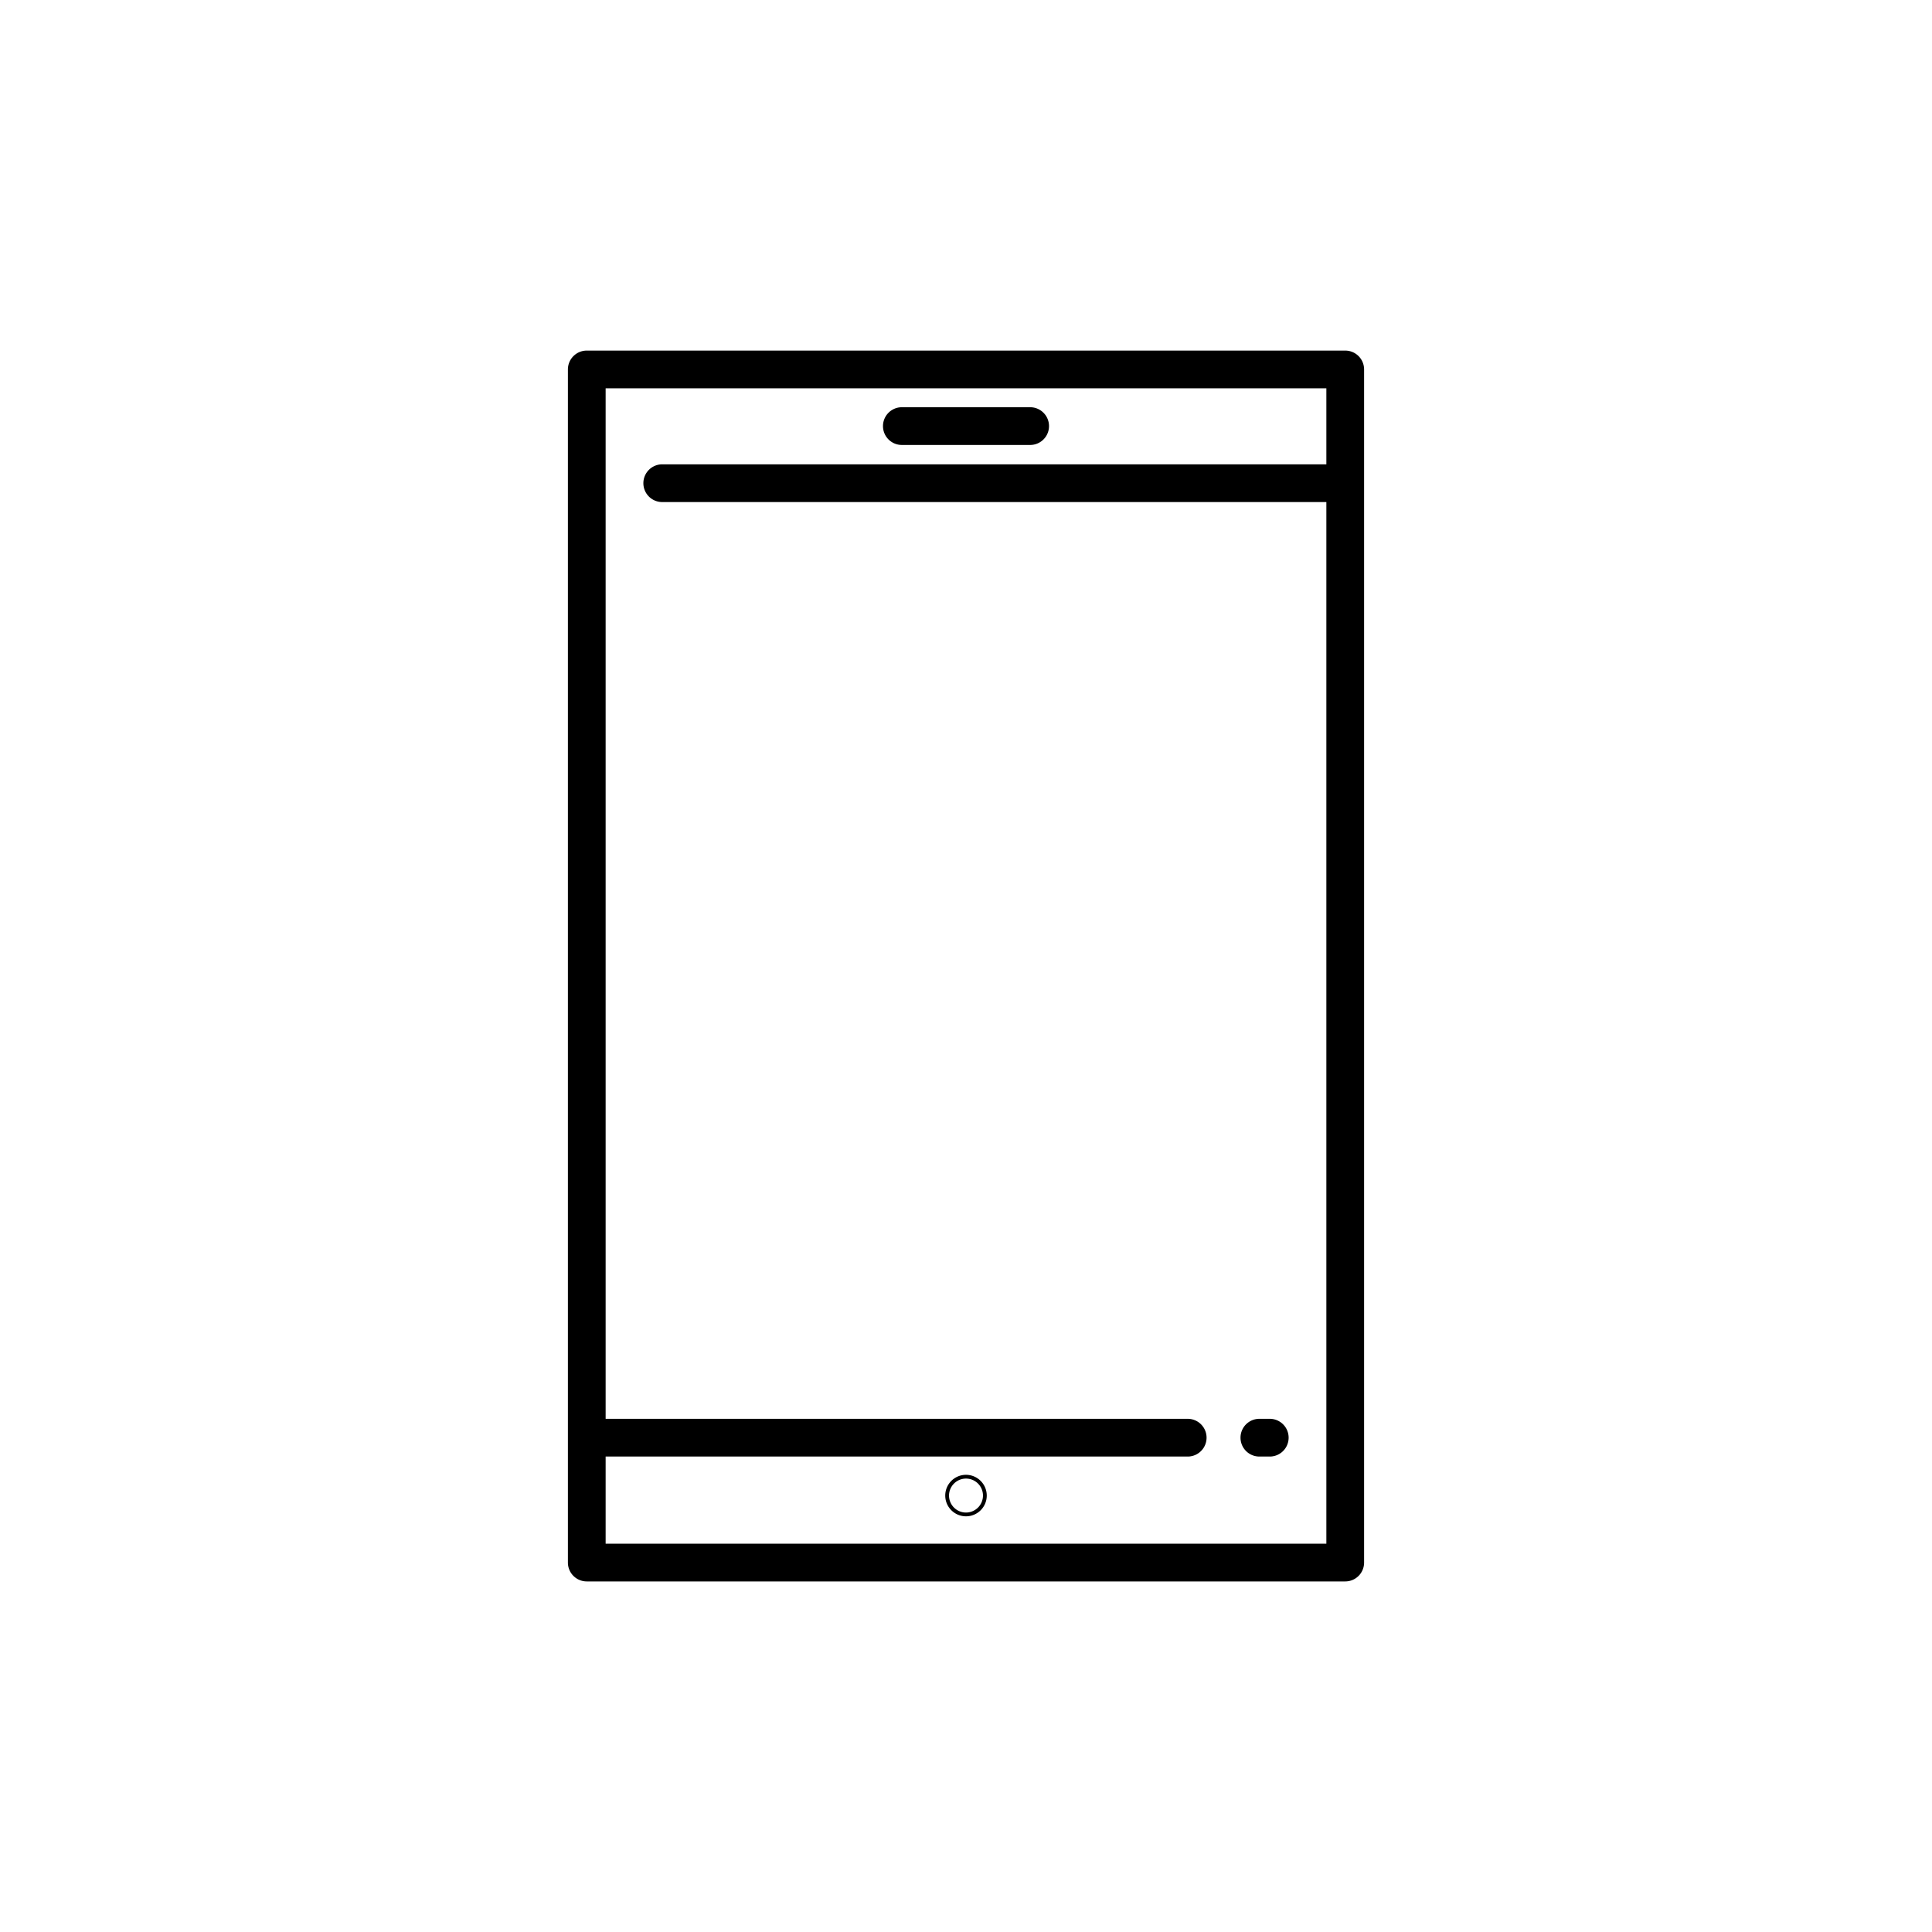 <svg xmlns="http://www.w3.org/2000/svg" data-name="Layer 1" viewBox="0 0 128 128"><path d="M89.125 23.227h-50.25a1.25 1.25 0 00-1.25 1.25v79.047a1.25 1.25 0 001.25 1.25h50.25a1.25 1.25 0 001.25-1.25V24.477a1.25 1.25 0 00-1.25-1.25zm-49 79.047V96.5h38.563a1.25 1.25 0 000-2.5H40.125V25.727h47.75v5.036h-44a1.25 1.25 0 000 2.5h44v69.011z"/><path d="M84.125 94h-.688a1.25 1.25 0 000 2.5h.688a1.25 1.25 0 000-2.5zM59.75 29.48h8.5a1.25 1.25 0 000-2.5h-8.5a1.25 1.25 0 000 2.5zM64 97.71a1.375 1.375 0 101.375 1.375A1.377 1.377 0 0064 97.71zm0 2.5a1.125 1.125 0 111.125-1.125A1.127 1.127 0 0164 100.21z"/></svg>